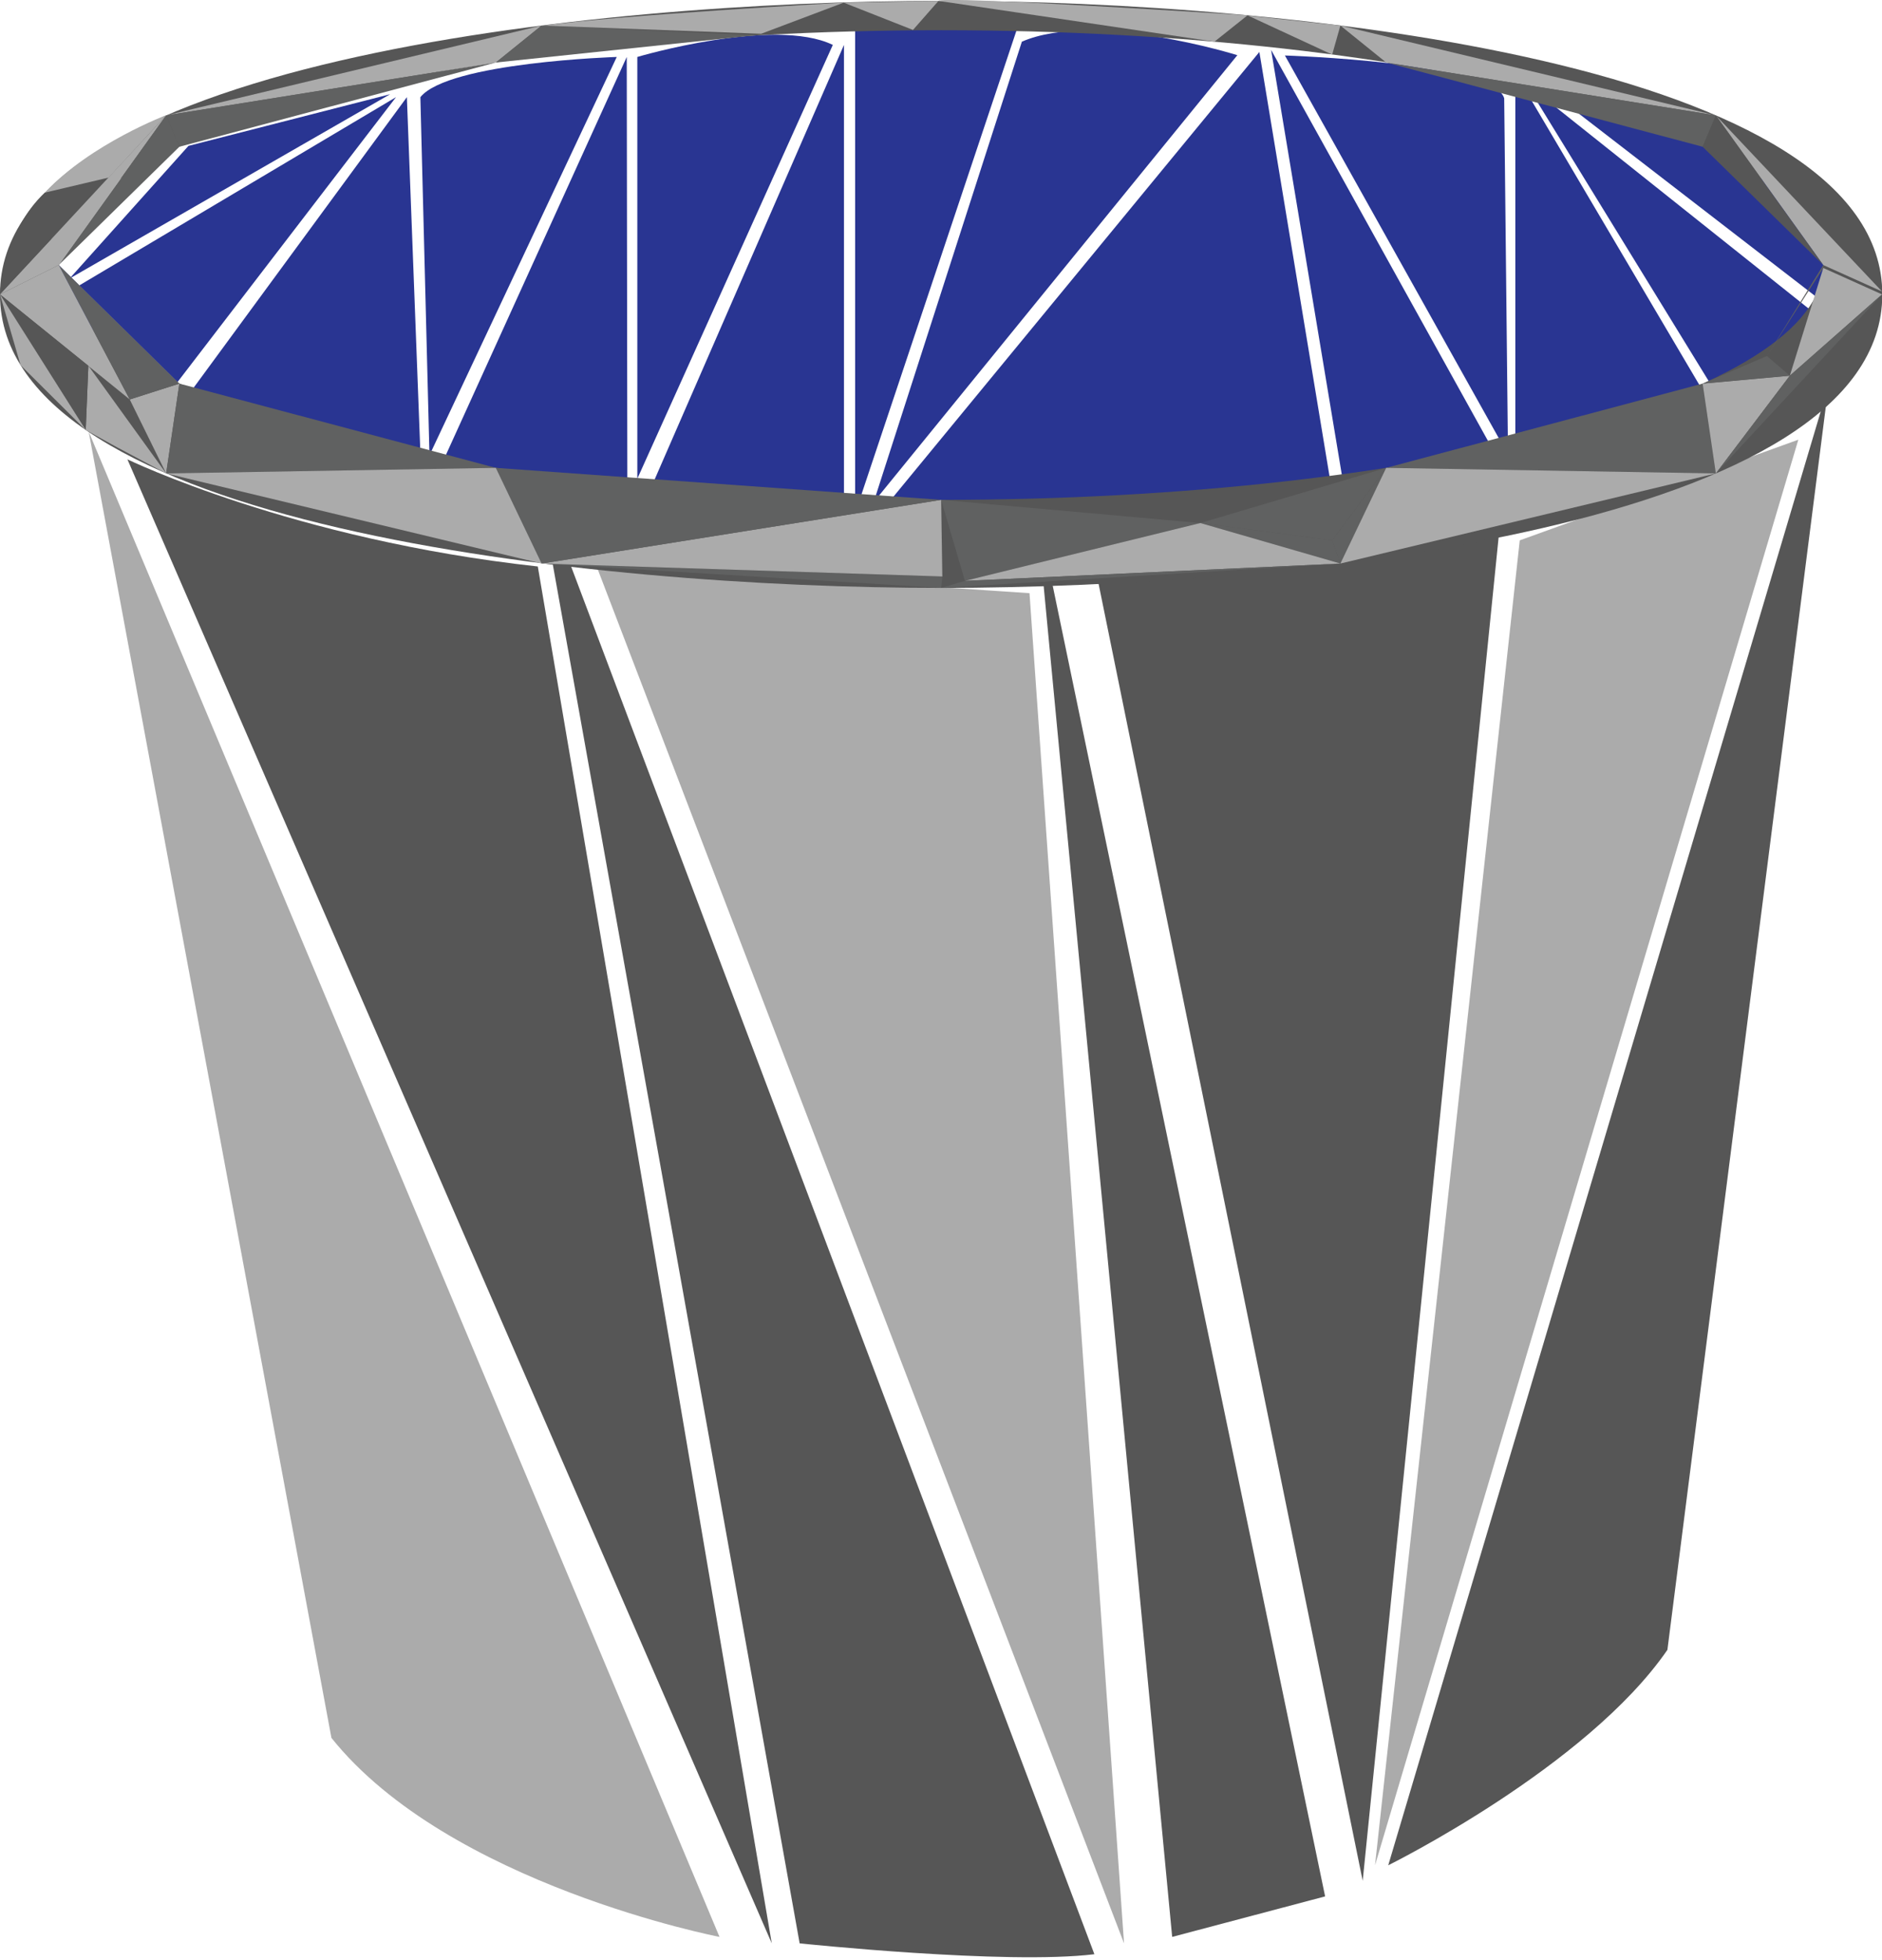 <?xml version="1.0" encoding="UTF-8"?>
<svg xmlns="http://www.w3.org/2000/svg" viewBox="0 0 64.11 66.78">
  <defs>
    <style>
      .cls-1 {
        fill: none;
      }

      .cls-2 {
        fill: #5861ac;
      }

      .cls-3 {
        fill: #ababab;
      }

      .cls-4 {
        fill: #565656;
      }

      .cls-5 {
        fill: #606161;
      }

      .cls-6 {
        fill: #293592;
      }
    </style>
  </defs>
  <g id="Layer_13" data-name="Layer 13">
    <g id="Layer_8" data-name="Layer 8">
      <path class="cls-3" d="M3.02,14.7l21.49,51.29s-9.22-1.78-13.22-6.78L3.02,14.7Z"/>
      <path class="cls-4" d="M56.8,56.21l5.49-43.09-15,50.43s6.76-3.34,9.51-7.34Z"/>
      <path class="cls-4" d="M26.29,66.21L4.34,15.65s5.65,2.74,13.98,3.65l7.97,46.91Z"/>
      <path class="cls-4" d="M18.29,16.21l8.95,50s7.03.74,10.04.37L18.29,16.21Z"/>
      <polyline class="cls-3" points="20.29 19.21 38.29 66.21 35.07 20.21"/>
      <polygon class="cls-4" points="35.29 17.21 39.93 65.99 45.14 64.61 35.29 17.21"/>
      <path class="cls-4" d="M51.06,18.21l-4.64,45.87-9.05-44.45s6.46.11,13.69-1.42Z"/>
      <polyline class="cls-3" points="51.77 18.41 61.26 14.98 46.84 63.55 51.77 18.41"/>
    </g>
  </g>
  <g id="Layer_7" data-name="Layer 7">
    <path class="cls-6" d="M14.32,3.31l.31,12.2L21.01,1.94s-5.73.18-6.69,1.37"/>
    <polygon class="cls-6" points="51.98 2.84 59.07 14.39 62.56 11.27 51.98 2.84"/>
    <polygon class="cls-6" points="52.46 2.85 63.29 11.21 60.29 5.21 52.46 2.85"/>
    <polygon class="cls-6" points="51.62 2.49 51.62 15.49 58.11 13.49 51.62 2.49"/>
    <path class="cls-6" d="M43.76,1.89s7.14.23,7.48,1.46l.13,12.14-7.6-13.6Z"/>
    <path class="cls-6" d="M43.3,1.7l2.47,14.84s4.6-.33,5.1-1.19l-7.57-13.65Z"/>
    <polygon class="cls-6" points="1.85 10.23 5.5 13.73 13.49 3.31 1.85 10.23"/>
    <path class="cls-6" d="M21.35,1.94l-6.27,13.8s2.63.83,6.29.79l-.02-14.59Z"/>
    <polygon class="cls-6" points="28.75 1.53 21.98 17.07 28.75 17.49 28.75 1.53"/>
    <path class="cls-6" d="M34.81,1.42l-5.05,15.69L42.15,1.88s-4.89-1.53-7.34-.46Z"/>
    <polygon class="cls-6" points="29.13 .71 29.13 17.49 34.81 .49 29.13 .71"/>
    <path class="cls-6" d="M21.71,1.94s4.66-1.38,6.66-.41l-6.66,14.78V1.94Z"/>
    <polygon class="cls-6" points="13.86 3.31 14.32 15.42 6.5 13.34 13.86 3.31"/>
    <path class="cls-6" d="M30.28,17.11L42.9,1.77l2.44,14.76s-13.22,1.34-14.6.65"/>
    <polygon class="cls-6" points="6.42 4.97 2.37 9.49 13.29 3.21 6.42 4.97"/>
    <g>
      <polyline class="cls-2" points="4.16 13.91 2 9.03 6.11 13.07 4.16 13.91"/>
      <path class="cls-4" d="M32.06.03C20.15.03,0,2.14,0,10.03s20.15,10,32.06,10,32.06-2.11,32.06-10S43.96.03,32.06.03ZM32.06,17.03c-16.6,0-30.05-3.58-30.05-8S15.46,1.03,32.06,1.03s30.05,3.58,30.05,8-13.45,8-30.05,8Z"/>
      <polyline class="cls-3" points="5.66 16.13 4.42 13.61 6.11 13.07 5.66 16.13"/>
      <polyline class="cls-5" points="5.66 16.13 6.11 13.07 16.89 15.94 5.66 16.13"/>
      <polyline class="cls-5" points="32.87 19.79 32.06 17.03 40.89 17.82 32.87 19.79"/>
      <polyline class="cls-5" points="47.22 15.94 58 13.07 58.45 16.13 47.22 15.94"/>
      <polyline class="cls-3" points="58.45 16.13 58 13.07 60.97 12.8 58.45 16.13"/>
      <polyline class="cls-5" points="58 13.07 60.19 12.13 60.97 12.8 58 13.07"/>
      <polyline class="cls-3" points="62.11 9.03 58.45 3.93 64.11 9.93 62.11 9.03"/>
      <polyline class="cls-3" points="0 10.03 2 9.03 4.42 13.61 0 10.03"/>
      <polyline class="cls-3" points="2 9.03 0 10.03 5.66 3.93 2 9.03"/>
      <polyline class="cls-5" points="45.38 18.41 40.89 17.82 47.22 15.94 45.38 18.41"/>
      <polyline class="cls-5" points="4.42 13.61 2 9.03 6.11 13.07 4.42 13.61"/>
      <polyline class="cls-3" points="16.89 2.13 5.66 3.93 18.45 .87 16.89 2.13"/>
      <polyline class="cls-5" points="2 9.03 5.66 3.93 6.11 5 2 9.03"/>
      <polyline class="cls-5" points="6.11 5 5.66 3.93 16.89 2.13 6.11 5"/>
      <polyline class="cls-5" points="62.11 9.13 60.19 12.13 62.11 9.03 62.11 9.13"/>
      <polyline class="cls-3" points="60.97 12.8 62.11 9.13 64.11 10.03 60.97 12.8"/>
      <polyline class="cls-5" points="58.45 16.13 60.97 12.8 64.11 10.03 58.45 16.13"/>
      <polyline class="cls-3" points="47.22 2.13 45.66 .87 58.45 3.93 47.22 2.13"/>
      <polyline class="cls-5" points="58 5 47.22 2.13 58.45 3.93 58 5"/>
      <polyline class="cls-4" points="58 5 58.45 3.93 62.11 9.03 58 5"/>
      <polyline class="cls-5" points="32.06 20.03 18.45 19.2 32.1 19.64 32.06 20.03"/>
      <polyline class="cls-3" points="18.45 19.2 32.06 17.03 32.1 19.64 18.45 19.2"/>
      <polyline class="cls-5" points="18.45 19.2 16.89 15.94 32.06 17.03 18.45 19.2"/>
      <polyline class="cls-5" points="40.89 17.82 45.38 18.41 45.66 19.2 40.89 17.82"/>
      <polyline class="cls-5" points="45.66 19.2 45.38 18.41 47.22 15.94 45.66 19.2"/>
      <polyline class="cls-3" points="32.87 19.79 40.89 17.82 45.66 19.2 32.87 19.79"/>
      <polyline class="cls-3" points="45.66 19.2 47.22 15.94 58.45 16.13 45.66 19.2"/>
      <polyline class="cls-5" points="32.06 20.03 32.87 19.79 45.66 19.2 32.06 20.03"/>
      <path class="cls-1" d="M16.83,2.32s6.31-1.47,15.22-1.28"/>
      <path class="cls-1" d="M34.69,1.06s10.85.82,12.07.99"/>
      <polygon class="cls-5" points="18.45 .87 25.74 1.2 16.89 2.13 18.45 .87"/>
      <path class="cls-3" d="M18.45.87l7.48.28L28.74.09s-7.8.43-10.28.79Z"/>
      <polygon class="cls-3" points="28.74 .09 31.1 1.02 31.97 .03 28.74 .09"/>
      <path class="cls-3" d="M31.97.03l9.4,1.39,1.13-.9S31.97-.16,31.97.03Z"/>
      <polygon class="cls-3" points="42.51 .53 45.38 1.86 45.66 .87 42.51 .53"/>
      <polygon class="cls-3" points="5.66 16.13 18.45 19.2 16.89 15.94 5.66 16.13 3.97 15.23 2.92 14.65 3.01 12.46 5.66 16.13"/>
      <polygon class="cls-4" points="0 10.03 2.92 14.65 3.01 12.46 0 10.03"/>
      <polygon class="cls-3" points="0 10.03 2.92 14.65 .7 12.44 0 10.03"/>
      <path class="cls-4" d="M1.54,6.56l.21,1.58-1.75,1.88s.1-2.13,1.54-3.47Z"/>
      <path class="cls-3" d="M1.54,6.56l2.16-.51,1.97-2.13s-2.57.97-4.13,2.63Z"/>
    </g>
  </g>
</svg>